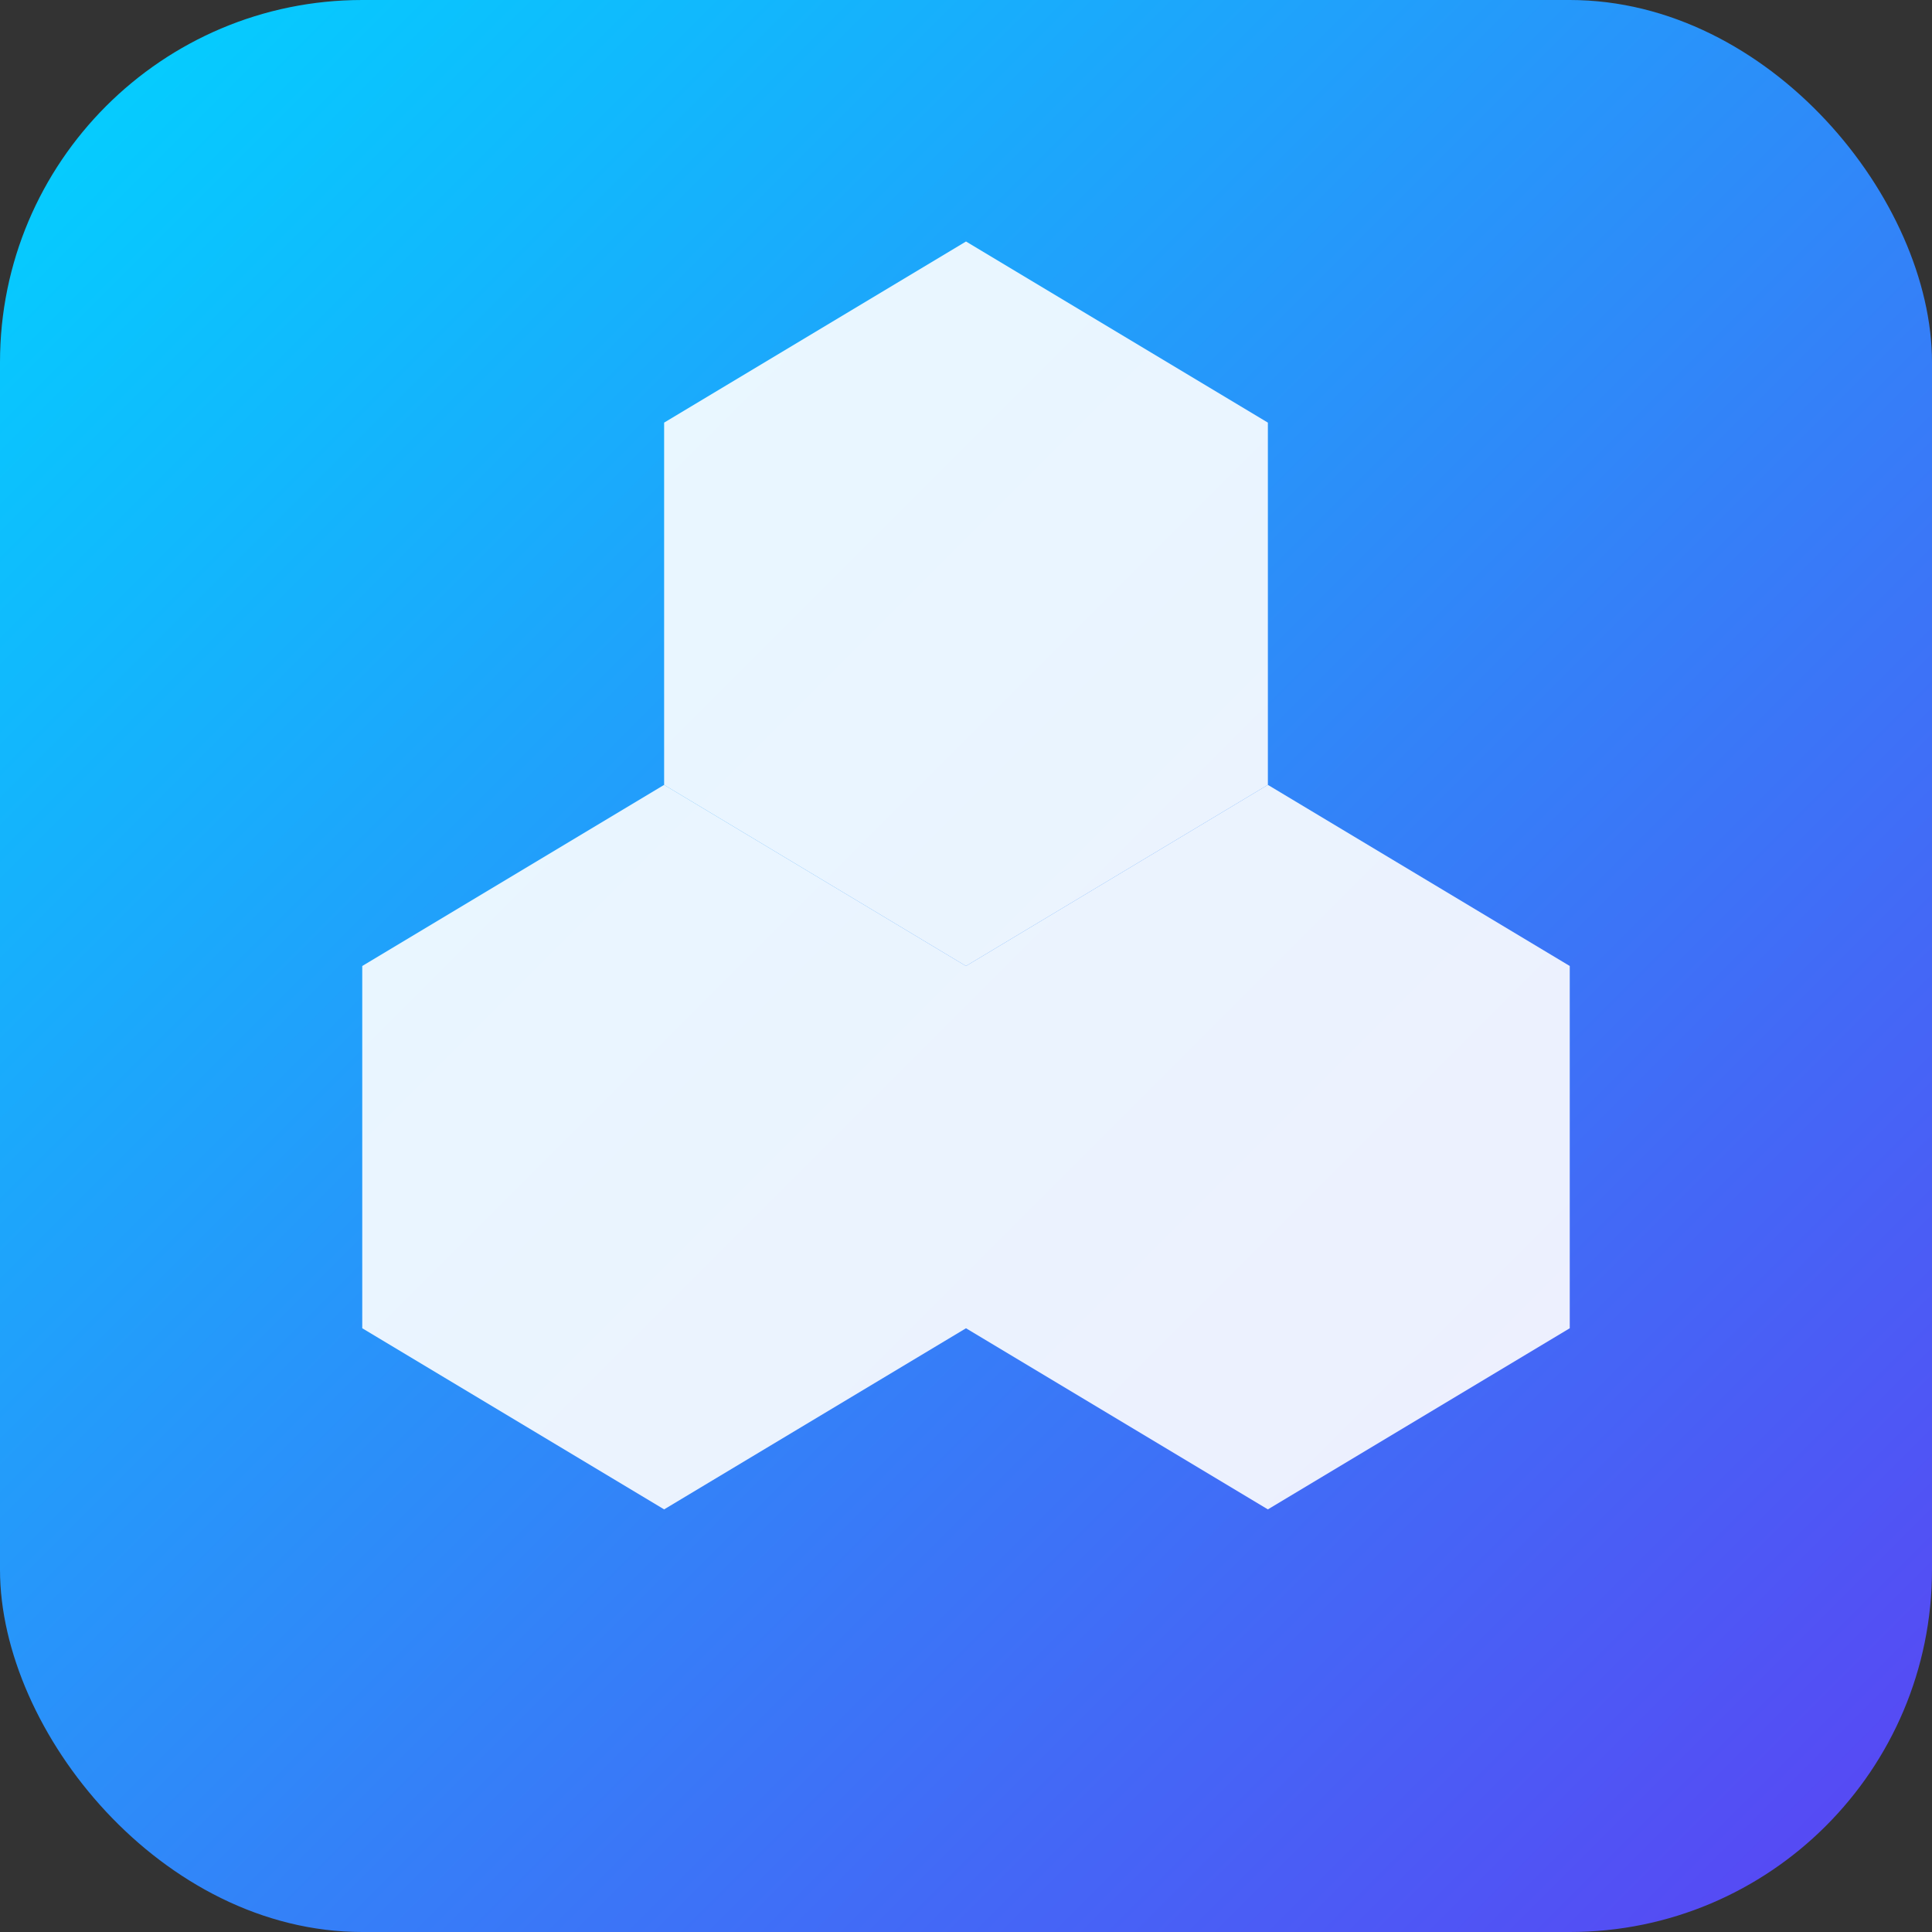 <svg xmlns="http://www.w3.org/2000/svg" viewBox="0 0 64 64">
  <rect x="0" y="0" width="64" height="64" fill="#333333" stroke="none"/>
  <defs>
    <linearGradient id="g" x1="0" y1="0" x2="1" y2="1">
      <stop offset="0%" stop-color="#00d4ff"/>
      <stop offset="100%" stop-color="#5b42f3"/>
    </linearGradient>
  </defs>
  <rect width="64" height="64" rx="12" fill="url(#g)"/>
  <g fill="#fff" transform="translate(8,8)">
    <path d="M24 0l10 6v12L24 24l-10-6V6z" opacity="0.9"/>
    <path d="M14 18l10 6v12L14 42 4 36V24z" opacity="0.9"/>
    <path d="M34 18l10 6v12L34 42l-10-6V24z" opacity="0.9"/>
  </g>
</svg>
